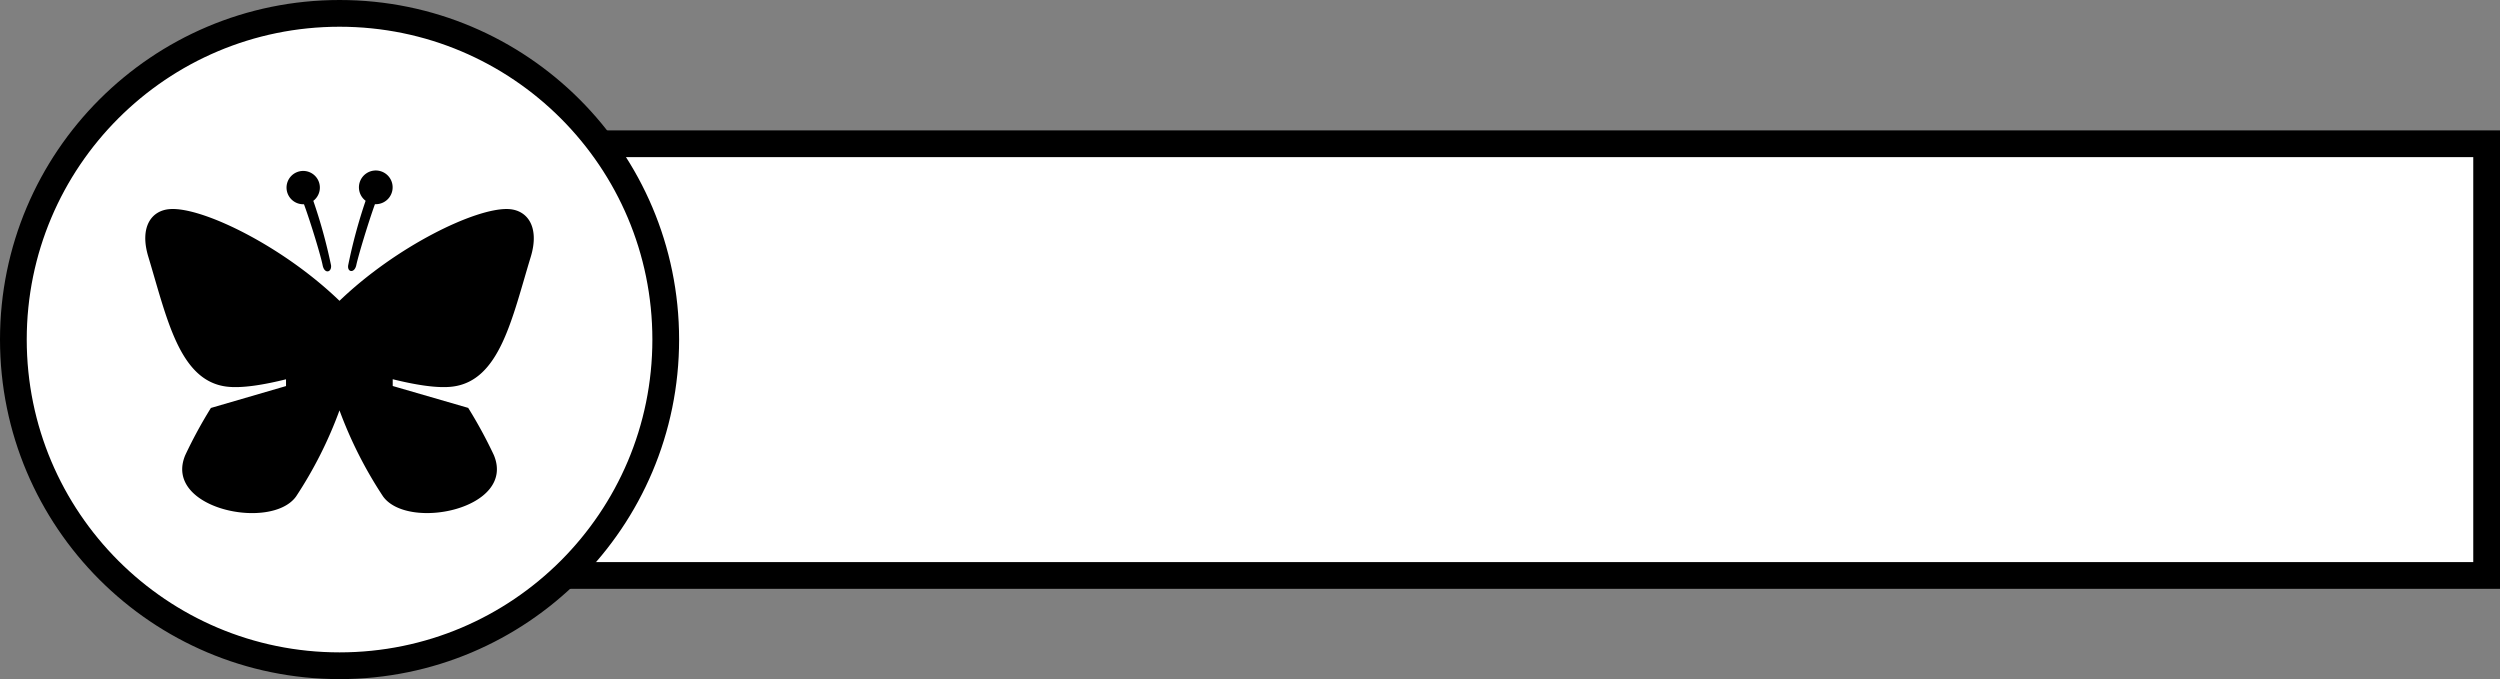<svg xmlns="http://www.w3.org/2000/svg" viewBox="0 0 402.07 109.21"><rect x="0" y="0" width="402.07" height="109.21" fill="#808080" stroke="none"/><defs><style>.cls-1,.cls-2{fill:#fff;stroke:#000;stroke-miterlimit:10;}.cls-1{stroke-width:4.3px;}.cls-2{stroke-width:4.3px;}</style></defs><title>アセット 45</title><g id="レイヤー_2" data-name="レイヤー 2"><g id="レイヤー_1-2" data-name="レイヤー 1"><rect class="cls-1" x="53.07" y="23.12" width="346.85" height="69.43"/><circle class="cls-2" cx="54.61" cy="54.61" r="52.46"/><path d="M72.75,62.18c7.64-.93,9.58-10.94,12.61-20.87,1.45-4.78-.49-7.56-3.64-7.69-5.26-.2-18,6-27.12,14.76-9.07-8.75-21.85-15-27.11-14.76-3.15.13-5.09,2.91-3.63,7.69,3,9.93,5,19.94,12.61,20.87C39,62.49,42.66,61.83,46,61l0,1.09L33.92,65.61a74.25,74.25,0,0,0-4.12,7.58c-3.64,8.62,13.82,12.25,17.82,6.65A66.73,66.73,0,0,0,54.6,66a67.37,67.37,0,0,0,7,13.83c4,5.6,21.46,2,17.82-6.65a74.25,74.25,0,0,0-4.12-7.58L63.16,62.08l0-1.09C66.55,61.83,70.23,62.49,72.75,62.18Z"/><path d="M48.78,32.85h.11c1.15,3.14,2.71,8.34,3,9.81s1.49,1.15,1.35,0A84.48,84.48,0,0,0,50.39,32.3a2.68,2.68,0,1,0-1.61.55Z"/><path d="M57.3,42.65c.31-1.47,1.87-6.67,3-9.81h.11a2.71,2.71,0,1,0-1.61-.55A84.48,84.48,0,0,0,56,42.65C55.81,43.8,57,44,57.3,42.65Z"/></g></g></svg>